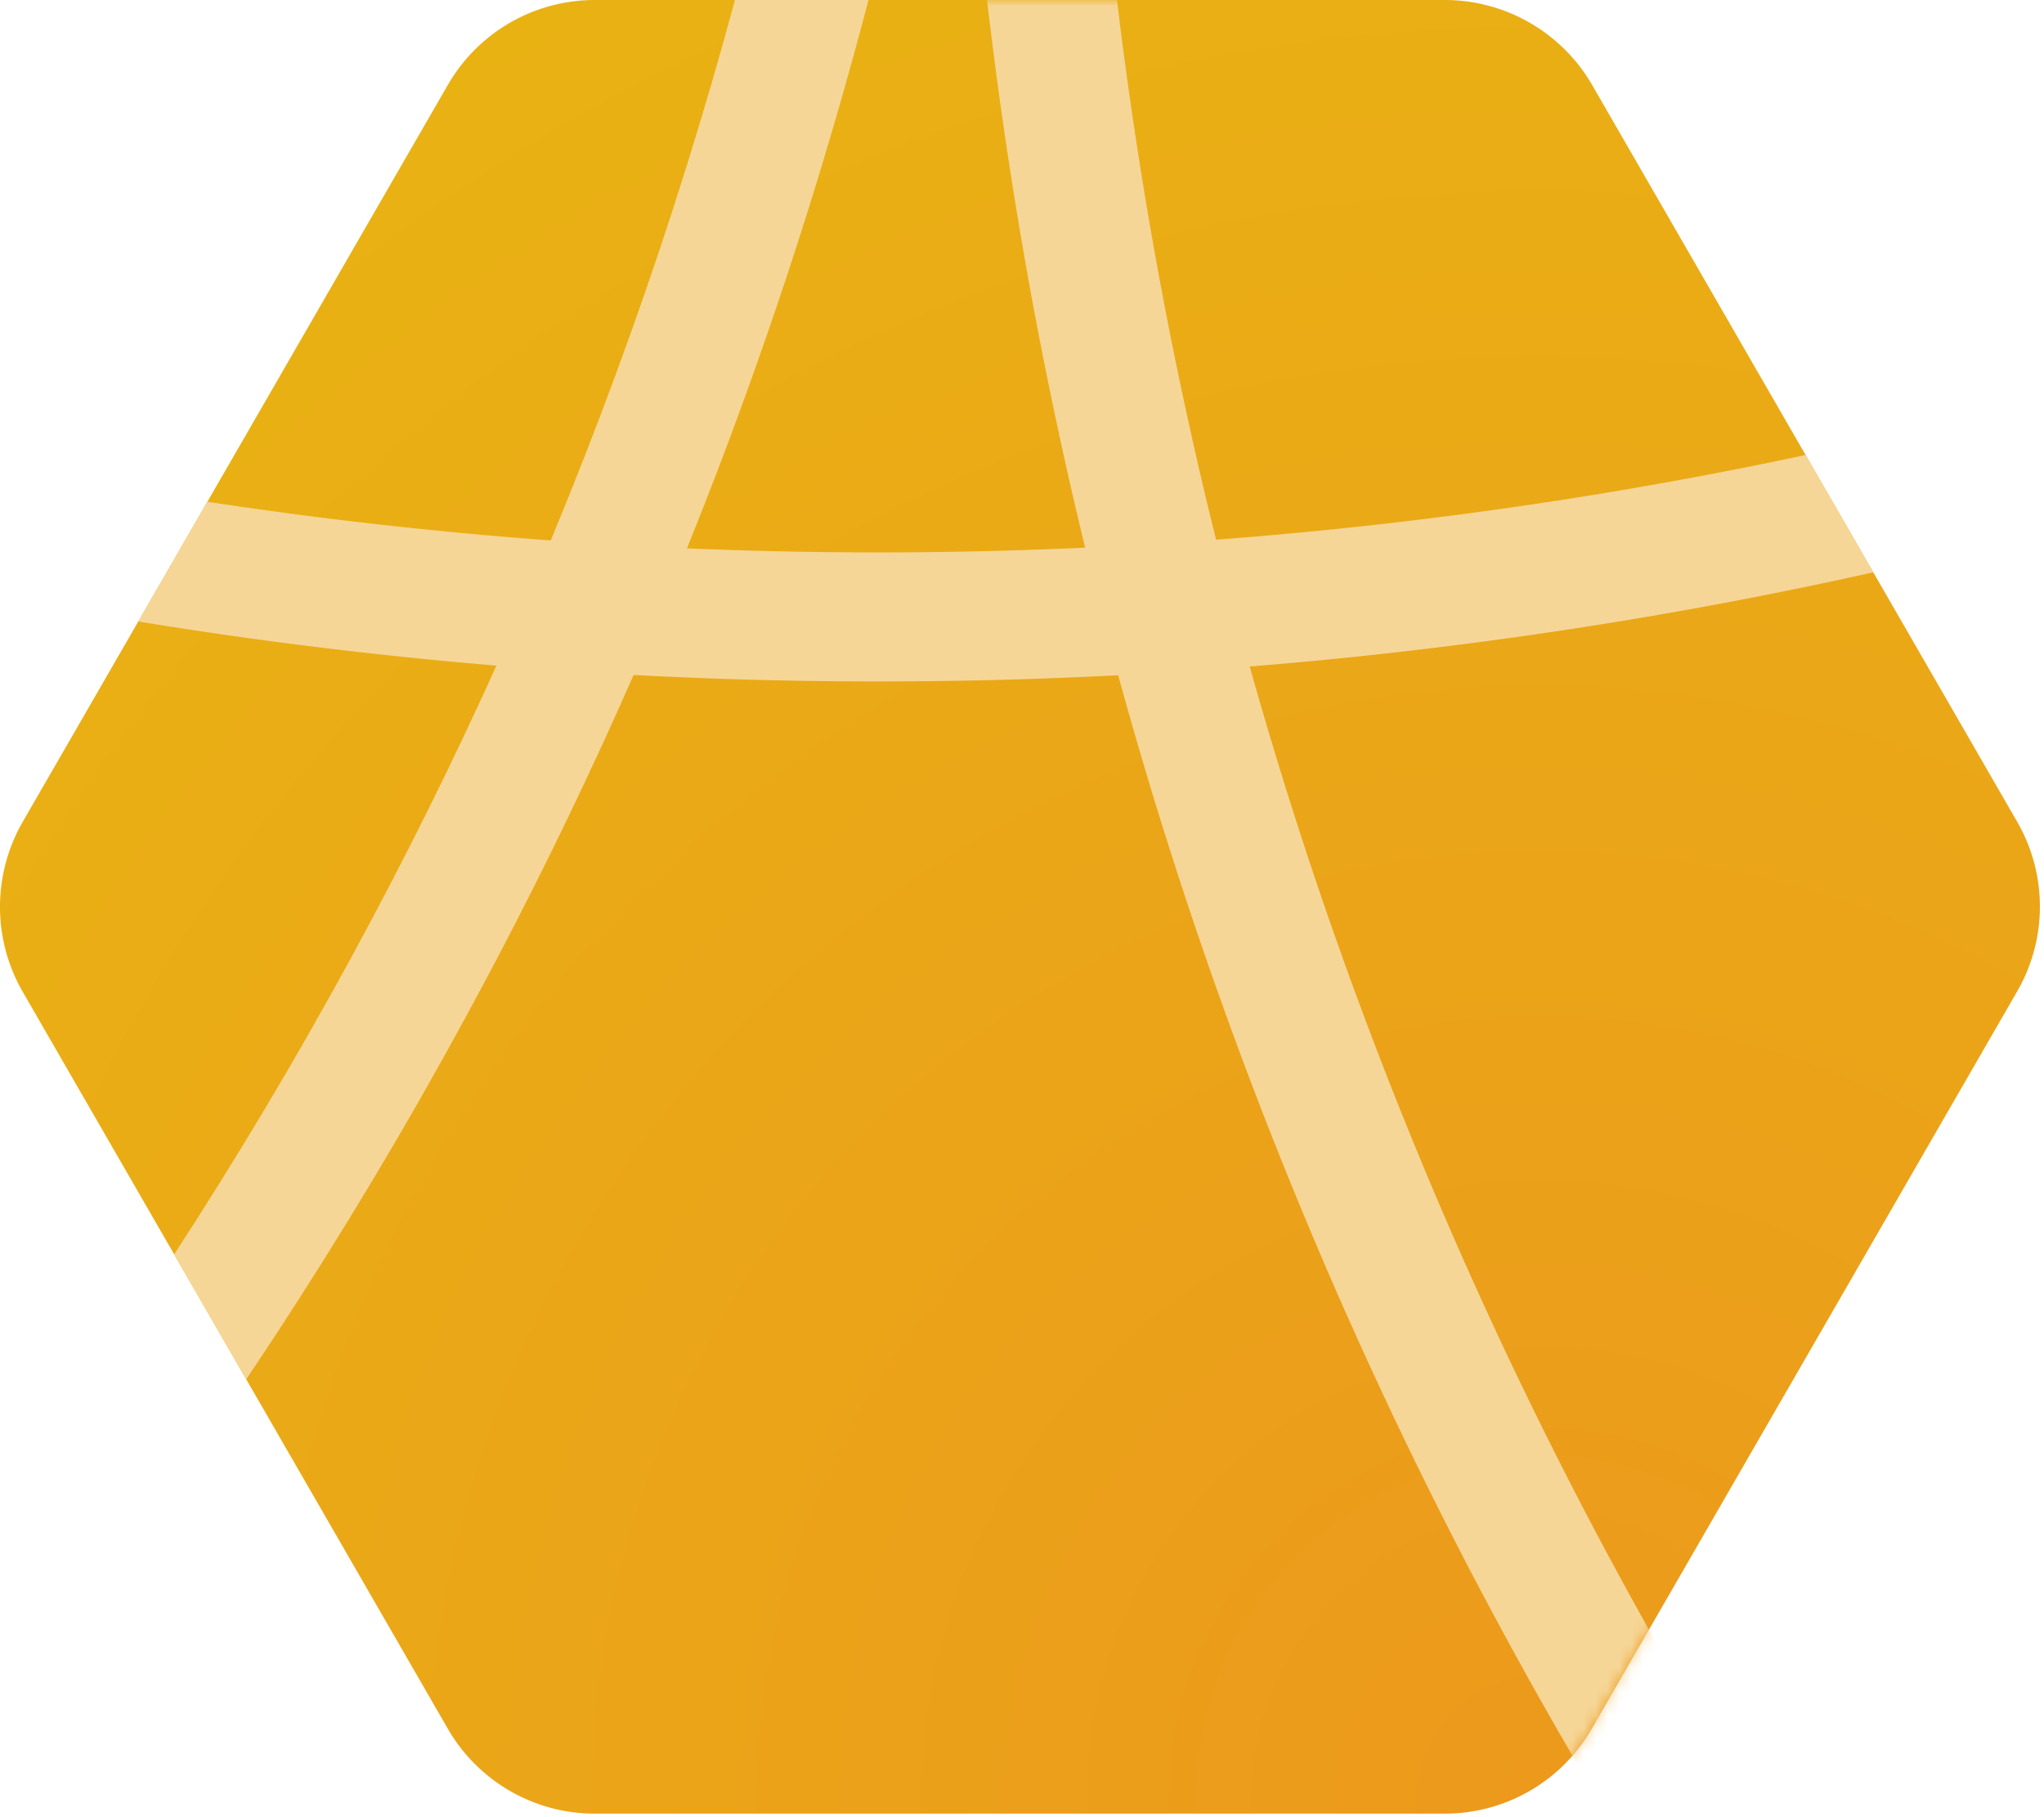 <svg width="171" height="152" viewBox="0 0 171 152" fill="none" xmlns="http://www.w3.org/2000/svg"><path d="M168.757 68.74 133.201 7.112A14.254 14.254 0 0 0 120.874 0H49.761A14.187 14.187 0 0 0 37.46 7.111L1.902 68.741a14.243 14.243 0 0 0 0 14.222l35.557 61.63a14.188 14.188 0 0 0 12.302 7.111h71.113c5.073 0 9.767-2.703 12.303-7.111l35.557-61.63a14.184 14.184 0 0 0 .023-14.222Z" fill="url(#a)"/><path fill-rule="evenodd" clip-rule="evenodd" d="M156.718 47.872C129.934 53.848 102.085 57 73.5 57a383.184 383.184 0 0 1-61.93-5.015l5.778-10.016A372.599 372.599 0 0 0 73.5 46.206c26.602 0 52.547-2.81 77.555-8.148l5.663 9.814Z" fill="#F6D697"/><path fill-rule="evenodd" clip-rule="evenodd" d="M72.656 0h-11.17C51.318 37.699 35.34 73.013 14.57 104.921l6.03 10.452C43.981 80.56 61.763 41.673 72.656 0Z" fill="#F6D697"/><mask id="c" style="mask-type:alpha" maskUnits="userSpaceOnUse" x="0" y="0" width="171" height="152"><path d="M168.757 68.74 133.201 7.112A14.254 14.254 0 0 0 120.874 0H49.761A14.187 14.187 0 0 0 37.46 7.111L1.902 68.741a14.243 14.243 0 0 0 0 14.222l35.557 61.63a14.188 14.188 0 0 0 12.302 7.111h71.113c5.073 0 9.767-2.703 12.303-7.111l35.557-61.63a14.184 14.184 0 0 0 .023-14.222Z" fill="url(#b)"/></mask><g mask="url(#c)"><path fill-rule="evenodd" clip-rule="evenodd" d="M460.5 336C670.644 336 841 165.644 841-44.5S670.644-425 460.5-425 80-254.644 80-44.5 250.356 336 460.5 336Zm0-10.794c204.183 0 369.706-165.523 369.706-369.706 0-204.183-165.523-369.706-369.706-369.706-204.183 0-369.706 165.523-369.706 369.706 0 204.183 165.523 369.706 369.706 369.706Z" fill="#F6D697"/></g><defs><radialGradient id="a" cx="0" cy="0" r="1" gradientUnits="userSpaceOnUse" gradientTransform="matrix(170.715 0 0 170.711 128.381 149.728)"><stop stop-color="#EC991C"/><stop offset="1" stop-color="#E9B213"/></radialGradient><radialGradient id="b" cx="0" cy="0" r="1" gradientUnits="userSpaceOnUse" gradientTransform="matrix(170.715 0 0 170.711 128.381 149.728)"><stop stop-color="#EC991C"/><stop offset="1" stop-color="#E9B213"/></radialGradient></defs></svg>
